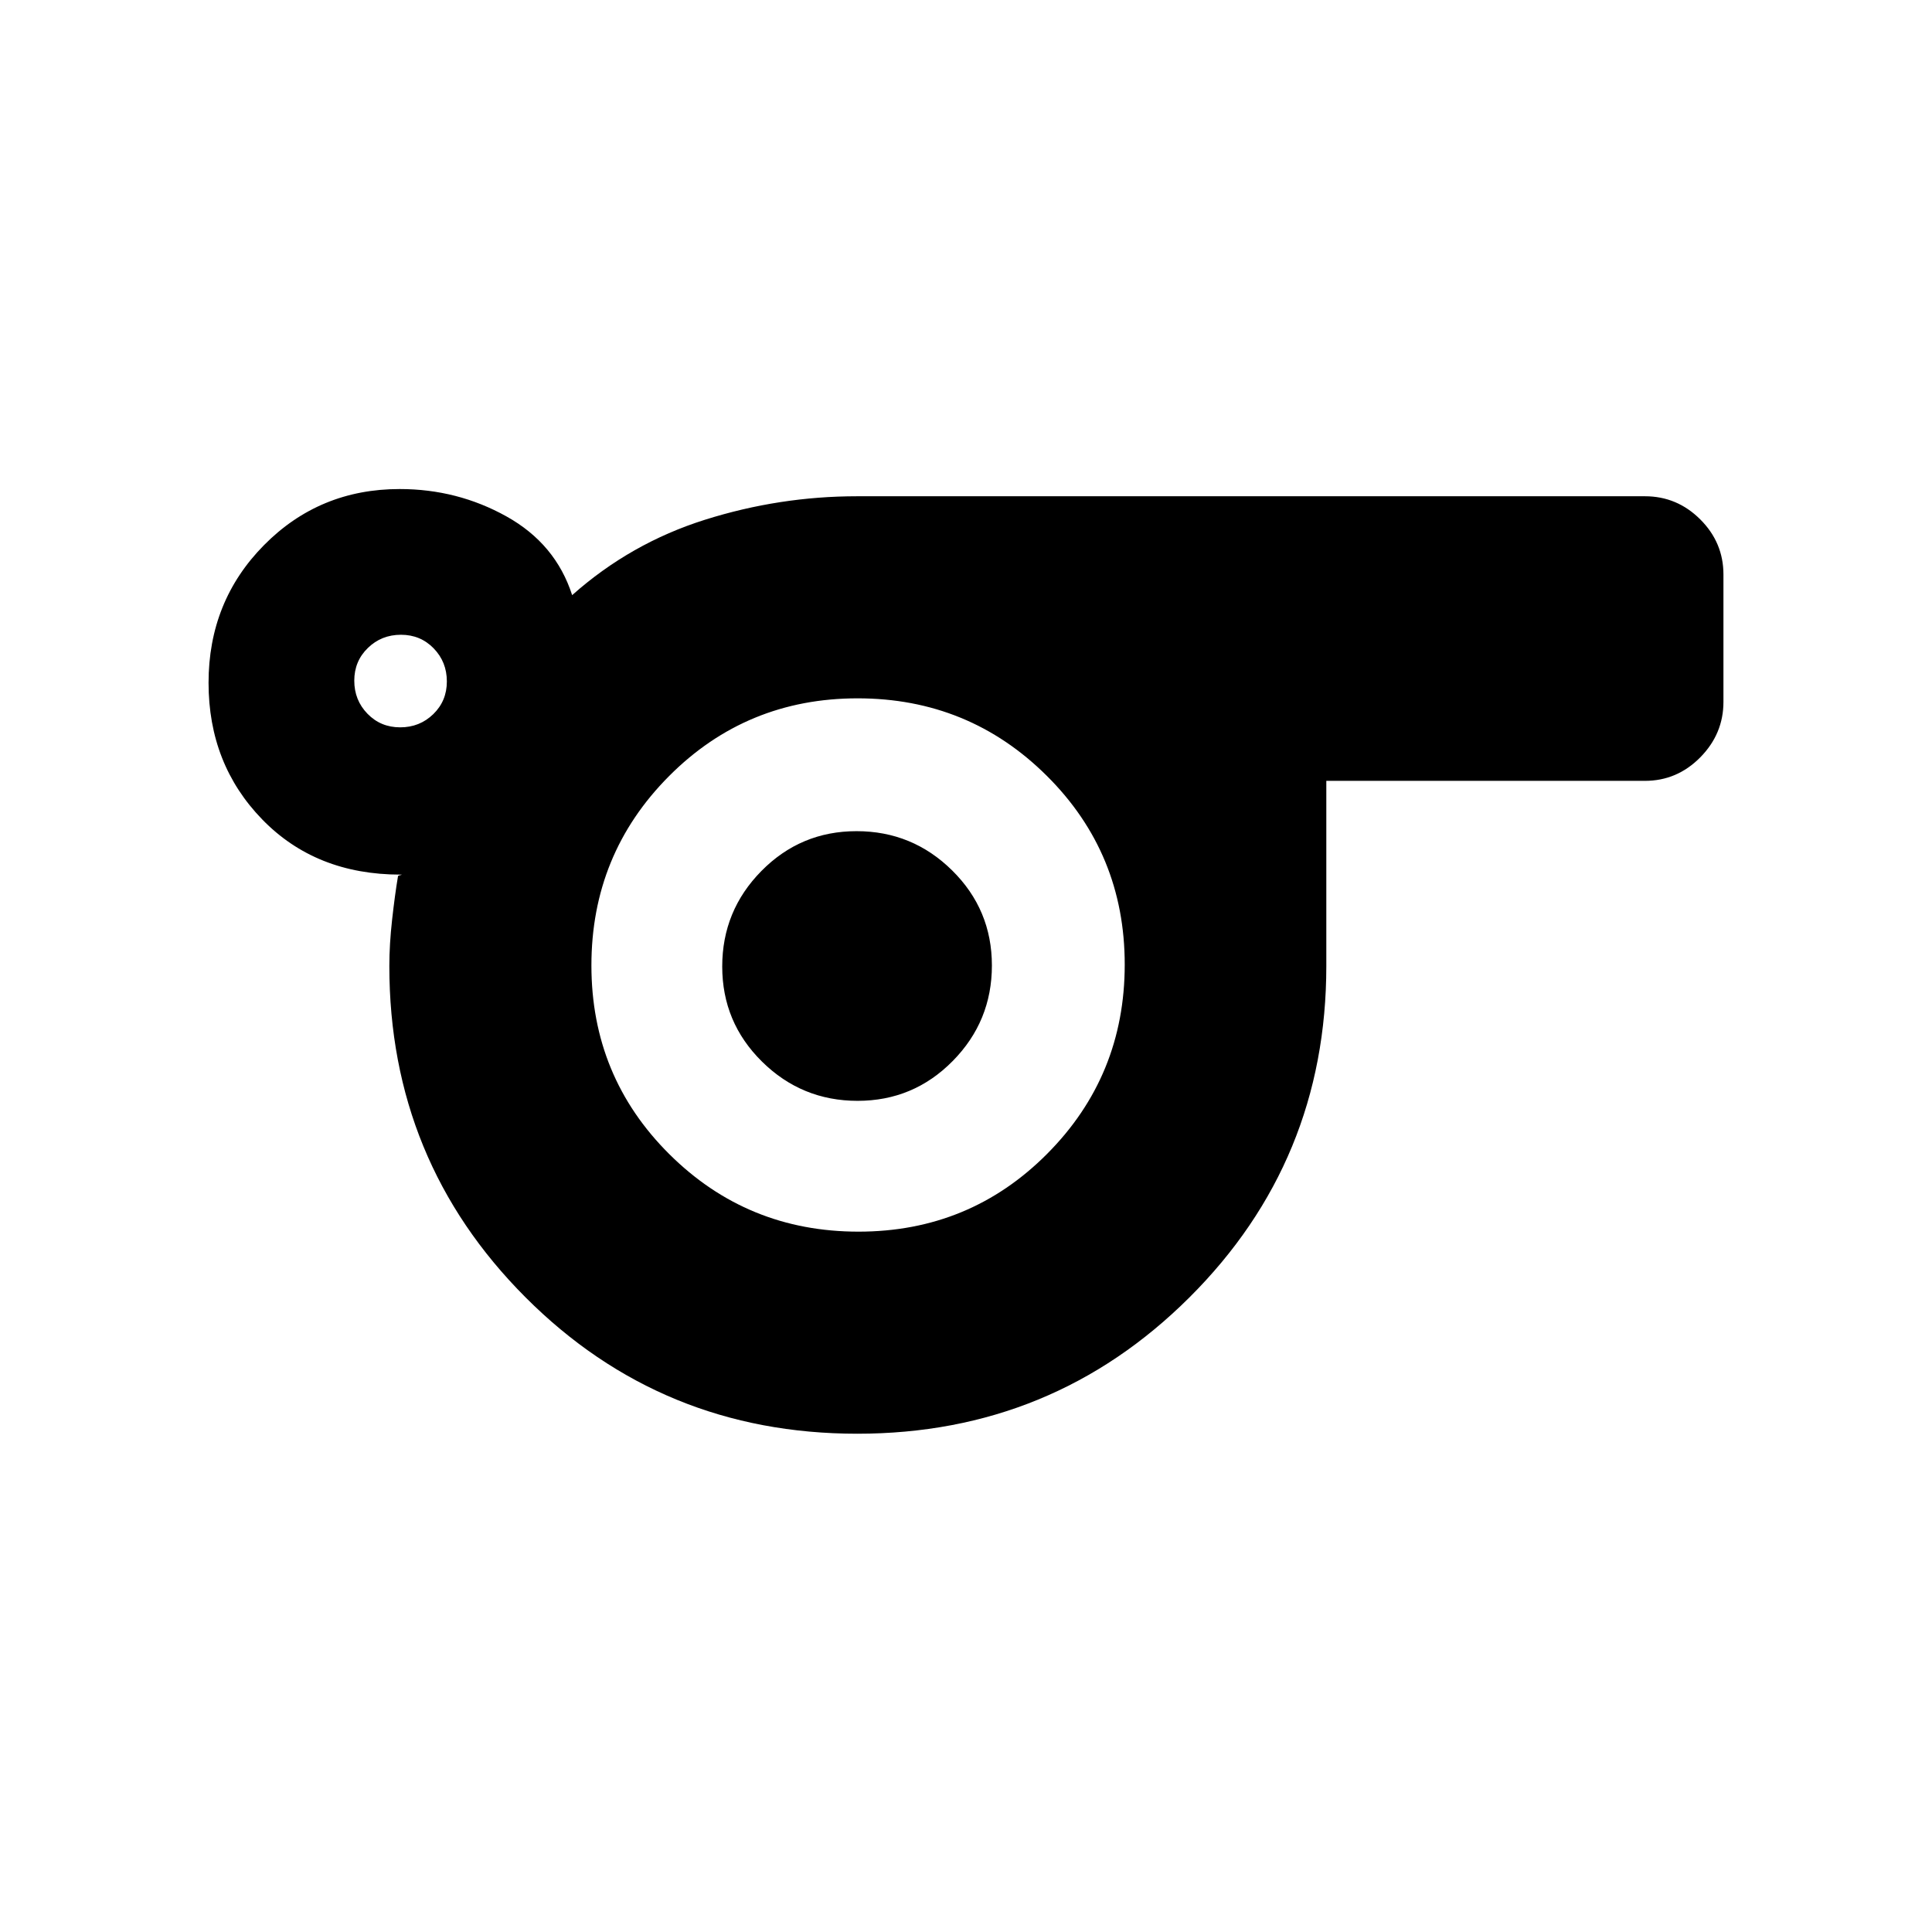 <svg xmlns="http://www.w3.org/2000/svg" height="20" viewBox="0 -960 960 960" width="20"><path d="M425.99-247.59q-97.21 0-164.87-67.78-67.66-67.79-67.66-164.63 0-10.71 1.38-23.06 1.38-12.35 2.9-21.4-.07-.47 1.26-.71t.04-.24q-42.11 0-68.76-27.44-26.65-27.44-26.65-67.86 0-40.53 27.55-68.41Q158.73-717 198.59-717q28.67 0 53.08 13.61 24.42 13.61 32.63 39.11 29.05-25.83 66.06-37.48 37.01-11.65 75.51-11.65h391.5q15.95 0 27.48 11.5 11.52 11.49 11.52 27.41v63.24q0 15.91-11.52 27.59Q833.32-572 817.37-572H659.04v92q0 96.84-67.97 164.63-67.98 67.78-165.08 67.78Zm-227.14-351q9.69 0 16.44-6.55 6.75-6.56 6.75-16.25 0-9.7-6.55-16.45-6.56-6.75-16.25-6.75-9.7 0-16.45 6.56t-6.75 16.25q0 9.69 6.56 16.44 6.56 6.75 16.25 6.75ZM426.59-348q55.28 0 93.78-38.72t38.5-94q0-55.28-38.72-93.78t-94-38.5q-55.28 0-93.78 38.72t-38.5 94q0 55.28 38.72 93.78t94 38.5Zm-.46-65q27.74 0 47.24-19.76 19.5-19.75 19.5-47.5 0-27.74-19.76-47.24-19.75-19.5-47.5-19.5-27.74 0-47.24 19.76-19.5 19.75-19.5 47.5 0 27.74 19.76 47.24 19.75 19.5 47.5 19.5Zm.24-67.5Z"/></svg>